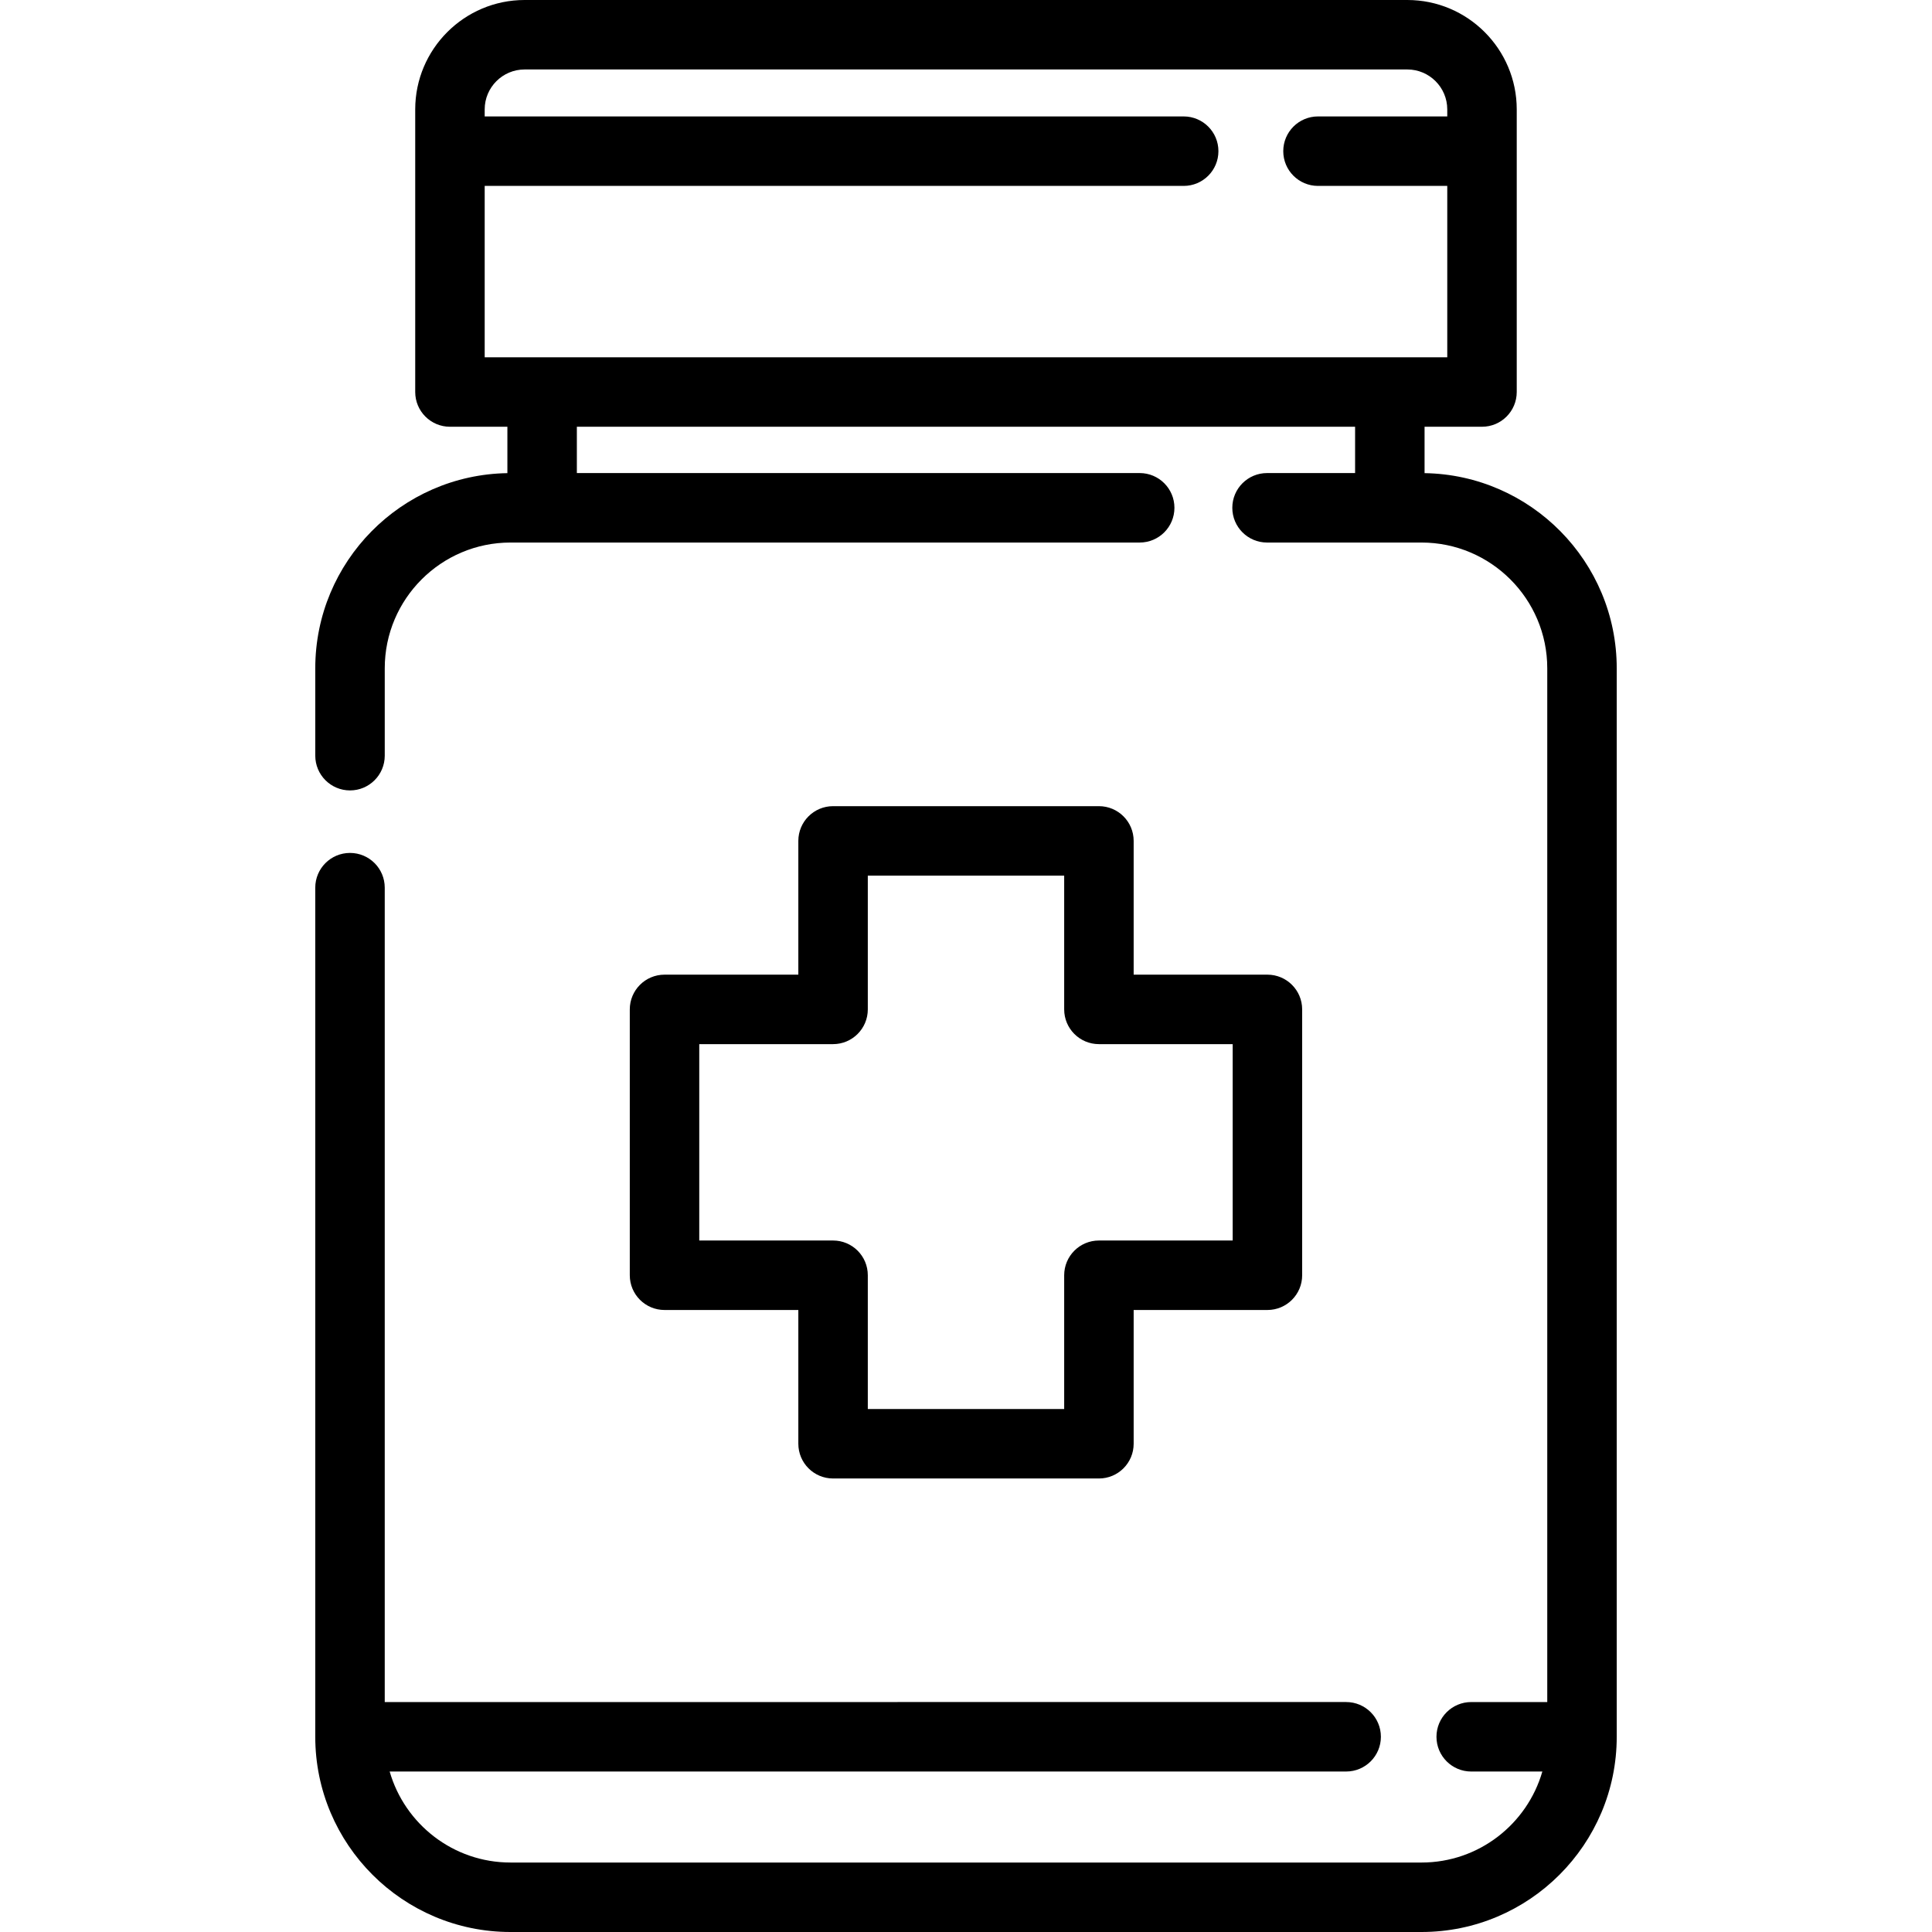 <?xml version="1.0" encoding="iso-8859-1"?>
<!-- Generator: Adobe Illustrator 19.0.0, SVG Export Plug-In . SVG Version: 6.00 Build 0)  -->
<svg version="1.1" id="Layer_1" xmlns="http://www.w3.org/2000/svg" xmlns:xlink="http://www.w3.org/1999/xlink" x="0px" y="0px"
	 viewBox="0 0 512 512" style="enable-background:new 0 0 512 512;" xml:space="preserve">
<g>
	<g>
		<path d="M377.525,125.388v-12.295h15.22c5.085,0,9.206-4.122,9.206-9.206V28.991C401.951,13.006,388.947,0,372.96,0H139.028
			c-15.986,0-28.991,13.006-28.991,28.991v74.896c0,5.084,4.122,9.206,9.206,9.206h15.22v12.295
			c-28.148,0.443-50.913,23.463-50.913,51.714v23.16c0,5.084,4.122,9.206,9.206,9.206c5.084,0,9.206-4.122,9.206-9.206v-23.16
			c0-18.374,14.949-33.324,33.324-33.324h166.743c5.085,0,9.206-4.122,9.206-9.206s-4.12-9.206-9.206-9.206H152.873v-12.274h206.241
			v12.274h-23.333c-5.085,0-9.206,4.122-9.206,9.206s4.12,9.206,9.206,9.206h40.934c18.375,0,33.324,14.949,33.324,33.324v273.957
			h-20.154c-5.085,0-9.206,4.122-9.206,9.206s4.12,9.206,9.206,9.206h18.851c-4.005,13.91-16.839,24.118-32.021,24.118H135.285
			c-15.182,0-28.015-10.208-32.021-24.118h253.481c5.085,0,9.206-4.122,9.206-9.206s-4.12-9.206-9.206-9.206H101.961V235.241
			c0-5.084-4.122-9.206-9.206-9.206c-5.084,0-9.206,4.122-9.206,9.206v225.024c0,28.527,23.208,51.735,51.735,51.735h241.431
			c28.527,0,51.735-23.208,51.735-51.735V177.102C428.451,148.847,405.68,125.824,377.525,125.388z M128.448,94.682V49.268h185.24
			c5.085,0,9.206-4.122,9.206-9.206c0-5.084-4.12-9.206-9.206-9.206h-185.24v-1.866c0-5.834,4.746-10.58,10.58-10.58H372.96
			c5.834,0,10.58,4.746,10.58,10.58v1.866h-34.257c-5.085,0-9.206,4.122-9.206,9.206s4.12,9.206,9.206,9.206h34.257v45.414H128.448z
			"/>
	</g>
</g>
<g>
	<g>
		<path d="M335.88,258.295h-35.448v-35.447c0-5.084-4.12-9.206-9.206-9.206h-70.453c-5.084,0-9.206,4.122-9.206,9.206v35.447h-35.46
			c-5.084,0-9.206,4.122-9.206,9.206v70.453c0,5.084,4.122,9.206,9.206,9.206h35.46v35.447c0,5.084,4.122,9.206,9.206,9.206h70.453
			c5.085,0,9.206-4.122,9.206-9.206v-35.447h35.448c5.085,0,9.206-4.122,9.206-9.206v-70.453
			C345.085,262.417,340.965,258.295,335.88,258.295z M326.674,328.748h-35.448c-5.085,0-9.206,4.122-9.206,9.206v35.448h-52.042
			v-35.448c0-5.084-4.122-9.206-9.206-9.206h-35.46v-52.042h35.46c5.084,0,9.206-4.122,9.206-9.206v-35.448h52.042v35.448
			c0,5.084,4.12,9.206,9.206,9.206h35.448V328.748z"/>
	</g>
</g>
<g>
</g>
<g>
</g>
<g>
</g>
<g>
</g>
<g>
</g>
<g>
</g>
<g>
</g>
<g>
</g>
<g>
</g>
<g>
</g>
<g>
</g>
<g>
</g>
<g>
</g>
<g>
</g>
<g>
</g>
</svg>
